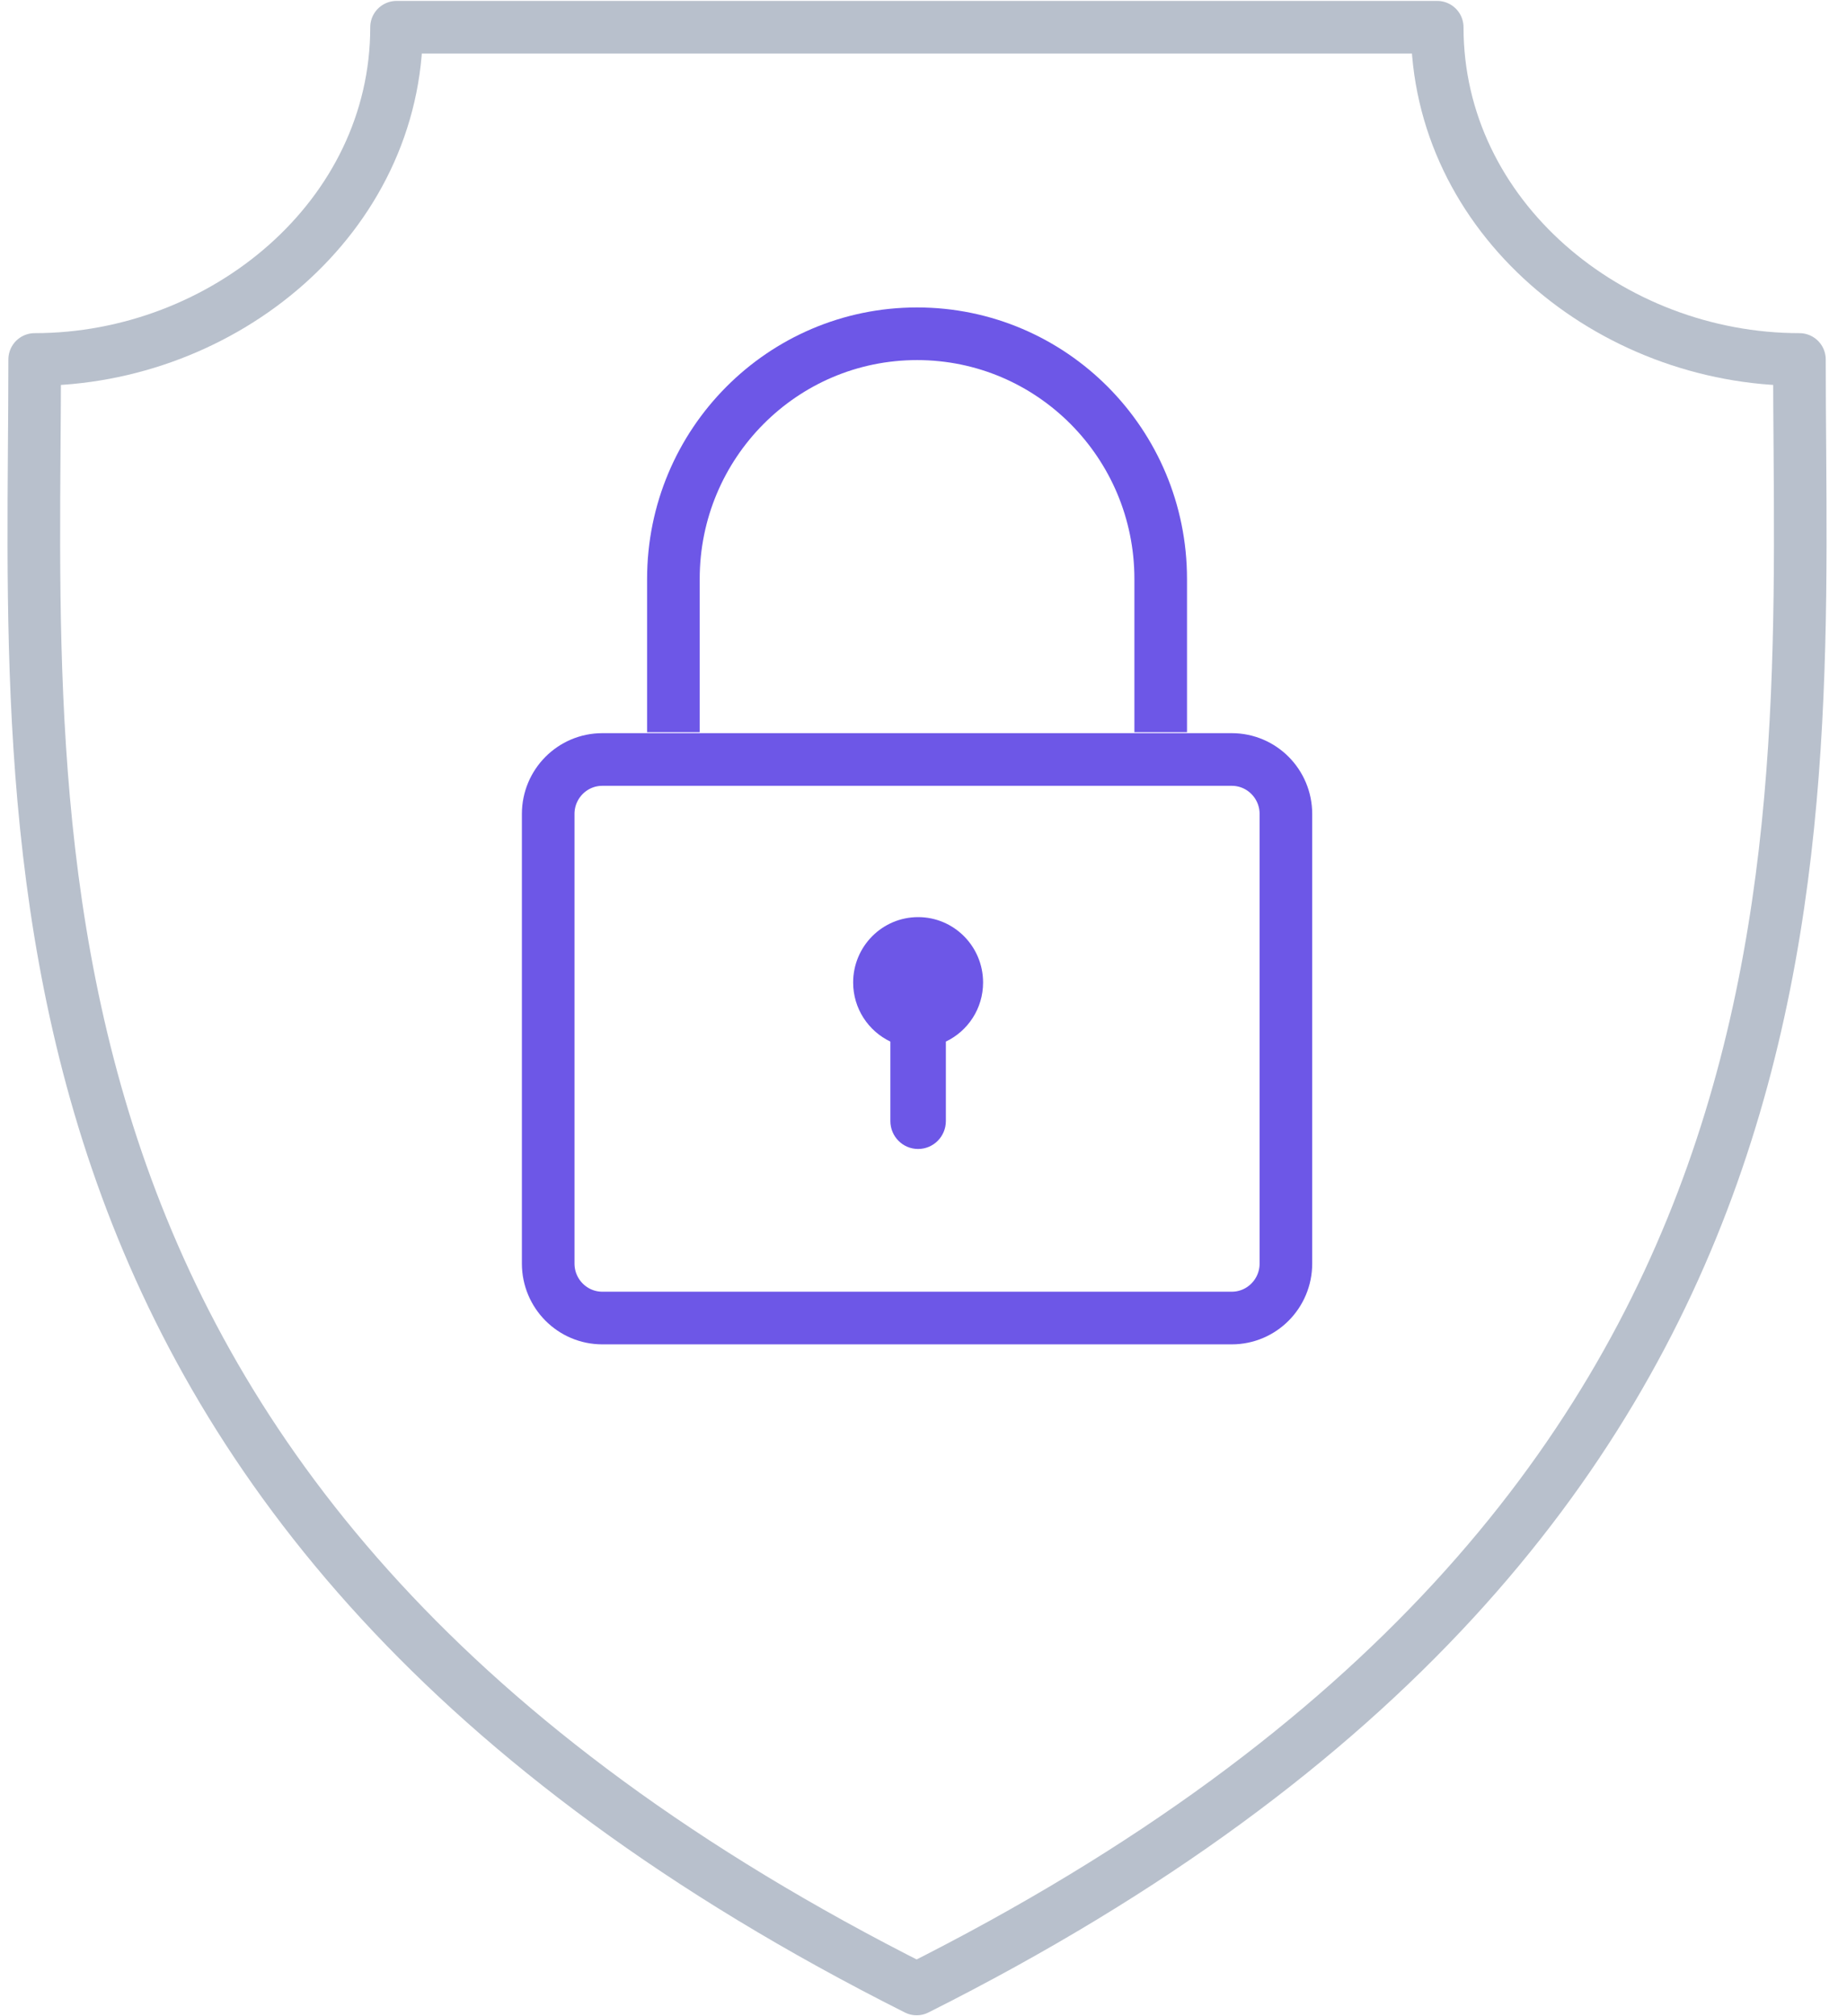 <svg width="66" height="72" viewBox="0 0 66 72" fill="none" xmlns="http://www.w3.org/2000/svg">
<g clip-path="url(#clip0)">
<path d="M32.808 32.751C31.525 32.751 30.486 33.797 30.486 35.086C30.486 36.019 31.031 36.821 31.816 37.196V40.034C31.816 40.585 32.26 41.031 32.807 41.031C33.355 41.031 33.799 40.585 33.799 40.034V37.196C34.585 36.821 35.129 36.019 35.129 35.086C35.129 33.797 34.09 32.751 32.808 32.751Z" fill="#6D57E7"/>
<path d="M1.239 12.837C7.986 12.837 14.17 7.753 14.17 0.973H51.357C51.357 7.753 57.547 12.837 64.3 12.837C64.3 29.786 66.52 54.079 32.755 71.027C-0.979 54.079 1.239 29.786 1.239 12.837Z" stroke="#B8C0CC" stroke-width="1.88" stroke-linejoin="round"/>
<path d="M41.476 26.149V20.676C41.476 15.839 37.578 11.919 32.77 11.919C27.961 11.919 24.063 15.839 24.063 20.676V26.149" stroke="#6D57E7" stroke-width="1.88"/>
<path d="M44.015 27.122H21.524C20.455 27.122 19.589 27.993 19.589 29.067V45.122C19.589 46.196 20.455 47.068 21.524 47.068H44.015C45.084 47.068 45.95 46.196 45.95 45.122V29.067C45.95 27.993 45.084 27.122 44.015 27.122Z" stroke="#6D57E7" stroke-width="1.88"/>
</g>
<defs>
<clipPath id="clip0">
<rect width="65.781" height="72" fill="white"/>
</clipPath>
</defs>
</svg>
